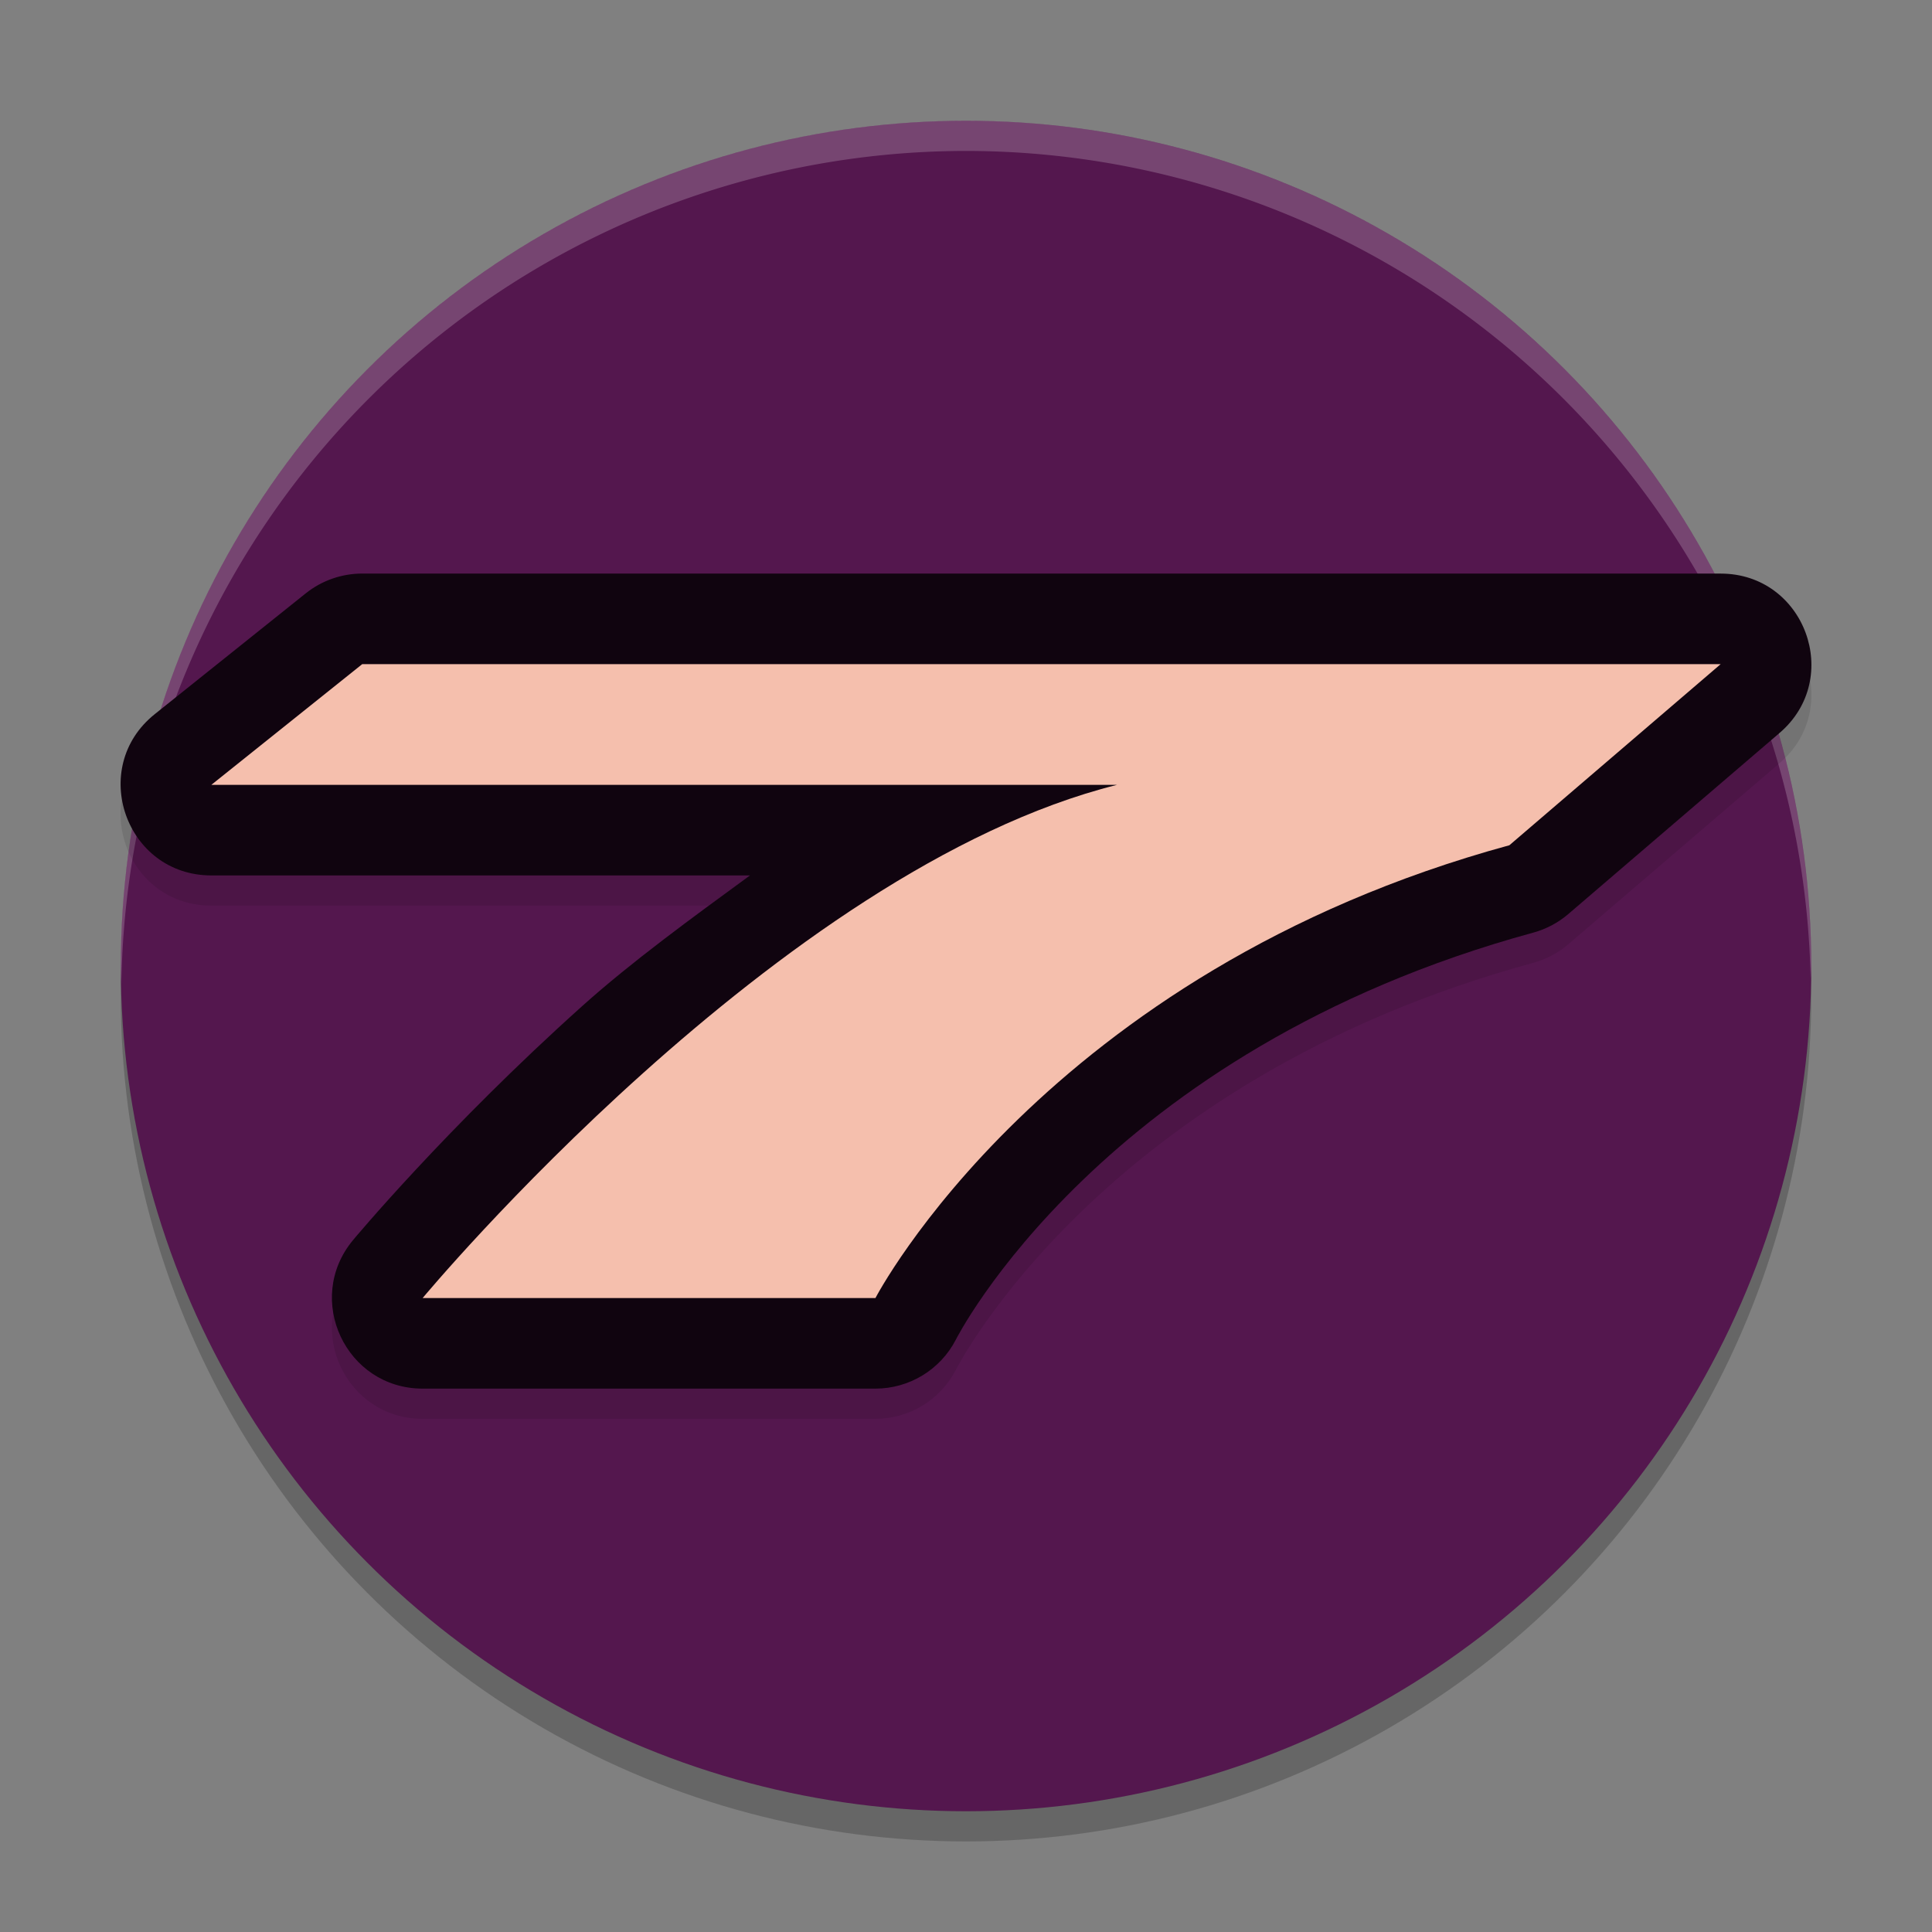 <svg xmlns="http://www.w3.org/2000/svg" width="64" height="64" version="1.1">
 <rect width="100%" height="100%" fill="#808080" stroke="none"/>
 <circle style="opacity:.2" cx="32" cy="33" r="28"/>
 <circle style="fill:#54174e" cx="32.001" cy="32" r="28"/>
 <path style="fill:#fff;opacity:.2" d="M 32,4 A 28,28 0 0 0 4,32 28,28 0 0 0 4.021,32.586 28,28 0 0 1 32,5 28,28 0 0 1 59.979,32.414 28,28 0 0 0 60,32 28,28 0 0 0 32,4 Z"/>
 <path style="opacity:.1" d="m12 20c-0.682 4.6e-5 -1.343 0.232-1.875 0.658l-5 4c-2.212 1.772-0.96 5.341 1.875 5.342h17.844c-1.945 1.422-3.925 2.864-5.545 4.316-4.522 4.054-7.606 7.766-7.606 7.766-1.624 1.955-0.235 4.917 2.307 4.918h15c1.12-5.17e-4 2.147-0.625 2.662-1.619 0 0 4.811-9.581 19.127-13.486 0.429-0.117 0.827-0.328 1.164-0.617l7-6c2.113-1.813 0.831-5.277-1.953-5.277z"/>
 <path style="fill:#10040f" d="m12 19c-0.682 4.6e-5 -1.343 0.232-1.875 0.658l-5 4c-2.212 1.772-0.96 5.341 1.875 5.342h17.844c-1.945 1.422-3.925 2.864-5.545 4.316-4.522 4.054-7.606 7.766-7.606 7.766-1.624 1.955-0.235 4.917 2.307 4.918h15c1.12-5.17e-4 2.147-0.625 2.662-1.619 0 0 4.811-9.581 19.127-13.486 0.429-0.117 0.827-0.328 1.164-0.617l7-6c2.113-1.813 0.831-5.277-1.953-5.277z"/>
 <path style="fill:#f5bfad" d="m7 26 5-4h45l-7 6c-15.397 4.2-21 15-21 15h-15s11.802-14.2 23-17z"/>
</svg>

